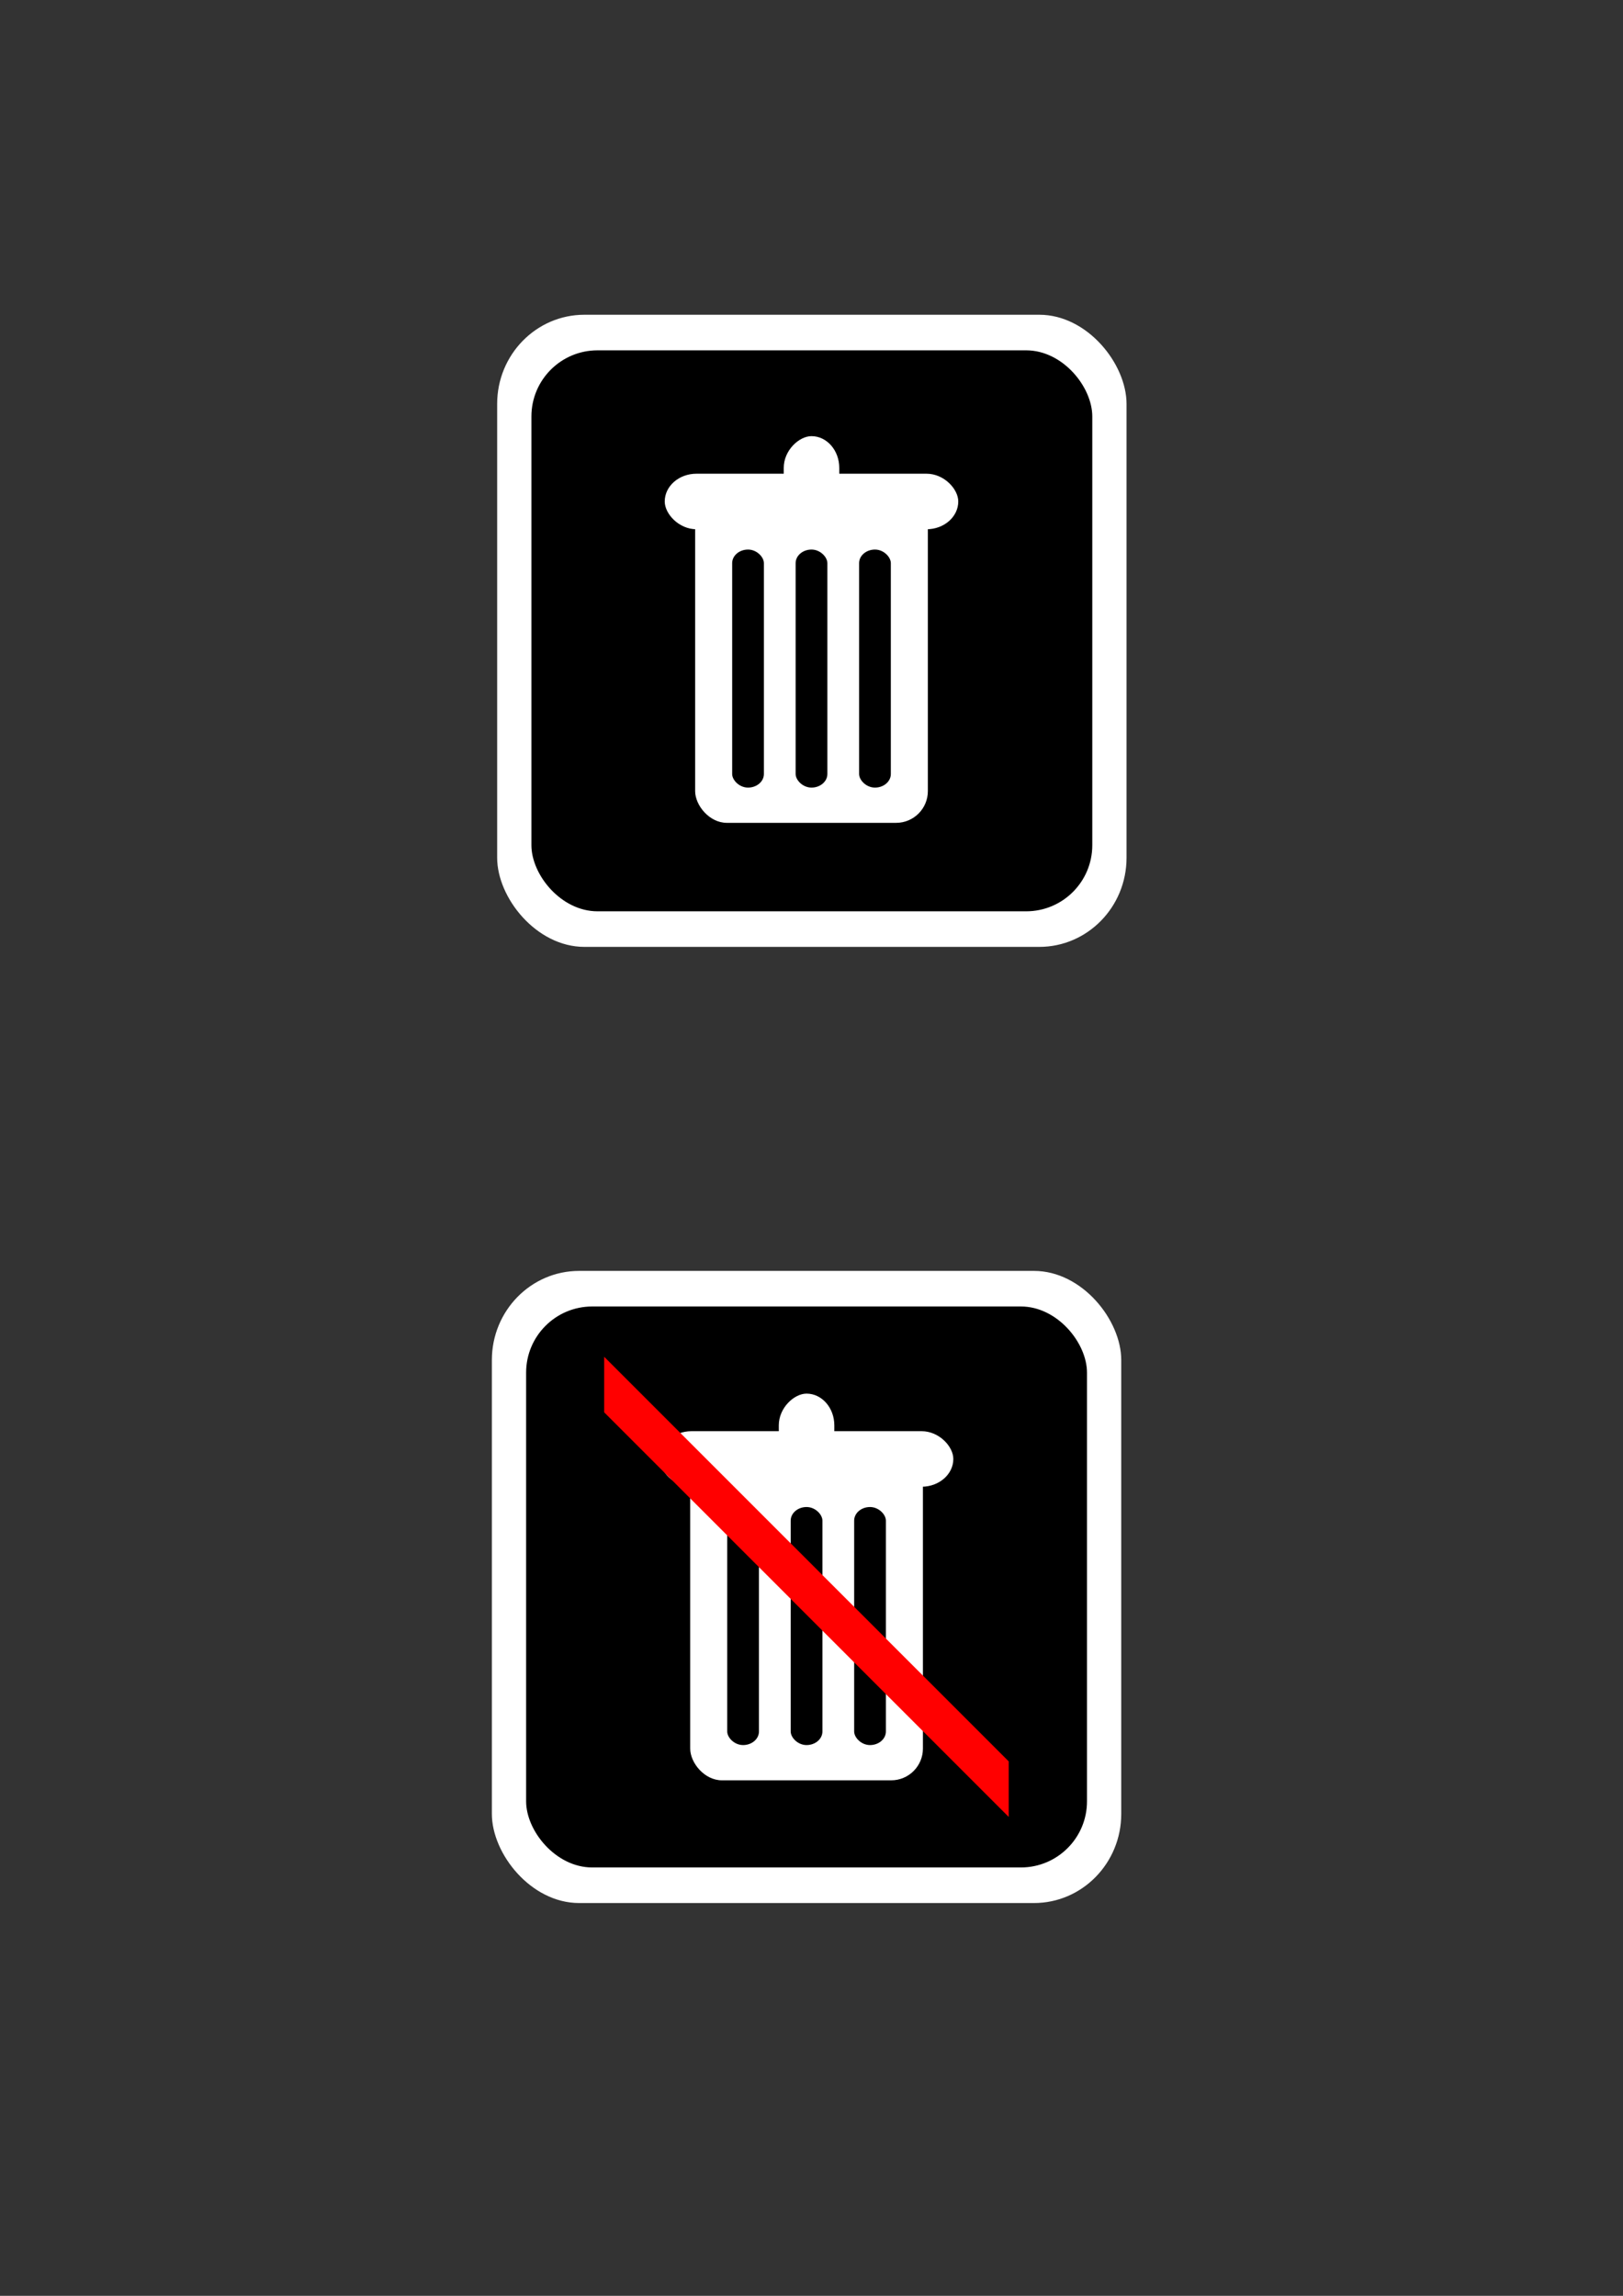 <?xml version="1.0" encoding="UTF-8" standalone="no"?>
<!-- Created with Inkscape (http://www.inkscape.org/) -->

<svg
   xmlns:dc="http://purl.org/dc/elements/1.1/"
   xmlns:cc="http://creativecommons.org/ns#"
   xmlns:rdf="http://www.w3.org/1999/02/22-rdf-syntax-ns#"
   xmlns:svg="http://www.w3.org/2000/svg"
   xmlns="http://www.w3.org/2000/svg"
   xmlns:sodipodi="http://sodipodi.sourceforge.net/DTD/sodipodi-0.dtd"
   xmlns:inkscape="http://www.inkscape.org/namespaces/inkscape"
   width="744.094"
   height="1052.362"
   id="svg2"
   version="1.1"
   inkscape:version="0.48.1 r9760"
   sodipodi:docname="icons.svg">
  <rect width="100%" height="100%" fill="#333333" stroke="none"/>
  <defs
     id="defs4" />
  <sodipodi:namedview
     id="base"
     pagecolor="#ffffff"
     bordercolor="#666666"
     borderopacity="1.0"
     inkscape:pageopacity="0.0"
     inkscape:pageshadow="2"
     inkscape:zoom="0.82481109"
     inkscape:cx="372.04724"
     inkscape:cy="526.18109"
     inkscape:document-units="px"
     inkscape:current-layer="layer1"
     showgrid="false"
     inkscape:window-width="1680"
     inkscape:window-height="1026"
     inkscape:window-x="1280"
     inkscape:window-y="24"
     inkscape:window-maximized="1" />
  <g
     inkscape:label="Layer 1"
     inkscape:groupmode="layer"
     id="layer1">
    <g
       id="g3327">
      <rect
         rx="40.009"
         ry="40.864"
         y="144.275"
         x="227.931"
         height="289.763"
         width="288.551"
         id="rect3293"
         style="fill:#ffffff;stroke:none" />
      <rect
         ry="30.31"
         y="160.586"
         x="243.635"
         height="257.143"
         width="257.143"
         id="rect2985-5"
         style="fill:#000000;stroke:none" />
      <g
         id="g3272">
        <g
           id="g3091-8"
           transform="translate(13.42,19.52)">
          <rect
             ry="14.549"
             rx="14.549"
             y="206.108"
             x="305.282"
             height="151.55"
             width="106.691"
             id="rect2987-2"
             style="fill:#ffffff;stroke:none" />
          <rect
             ry="14.549"
             rx="14.549"
             y="197.621"
             x="291.339"
             height="25.46"
             width="134.576"
             id="rect2989-6"
             style="fill:#ffffff;stroke:none" />
          <rect
             transform="matrix(0,1,-1,0,0,0)"
             ry="14.549"
             rx="14.549"
             y="-371.358"
             x="180.404"
             height="25.46"
             width="134.576"
             id="rect2989-7-0"
             style="fill:#ffffff;stroke:none" />
        </g>
        <g
           id="g3067-8"
           transform="translate(13.602,19.52)"
           style="fill:#000000">
          <rect
             ry="6.235"
             rx="11.141"
             y="232.387"
             x="322.073"
             height="109.116"
             width="14.549"
             id="rect3029-56"
             style="fill:#000000;stroke:none" />
          <rect
             ry="6.235"
             rx="11.141"
             y="232.387"
             x="351.171"
             height="109.116"
             width="14.549"
             id="rect3029-5-1"
             style="fill:#000000;stroke:none" />
          <rect
             ry="6.235"
             rx="11.141"
             y="232.387"
             x="380.268"
             height="109.116"
             width="14.549"
             id="rect3029-5-7-8"
             style="fill:#000000;stroke:none" />
        </g>
      </g>
    </g>
    <g
       id="g3313">
      <rect
         rx="40.009"
         ry="40.864"
         y="582.558"
         x="225.506"
         height="289.763"
         width="288.551"
         id="rect3293-3"
         style="fill:#ffffff;stroke:none" />
      <rect
         ry="30.31"
         y="598.868"
         x="241.21"
         height="257.143"
         width="257.143"
         id="rect2985"
         style="fill:#000000;stroke:none" />
      <g
         transform="translate(-2.266,-0.769)"
         id="g3249">
        <g
           id="g3091"
           transform="translate(13.42,459.178)">
          <rect
             ry="14.549"
             rx="14.549"
             y="206.108"
             x="305.282"
             height="151.55"
             width="106.691"
             id="rect2987"
             style="fill:#ffffff;stroke:none" />
          <rect
             ry="14.549"
             rx="14.549"
             y="197.621"
             x="291.339"
             height="25.46"
             width="134.576"
             id="rect2989"
             style="fill:#ffffff;stroke:none" />
          <rect
             transform="matrix(0,1,-1,0,0,0)"
             ry="14.549"
             rx="14.549"
             y="-371.358"
             x="180.404"
             height="25.46"
             width="134.576"
             id="rect2989-7"
             style="fill:#ffffff;stroke:none" />
        </g>
        <g
           id="g3067"
           transform="translate(13.602,459.178)"
           style="fill:#000000">
          <rect
             ry="6.235"
             rx="11.141"
             y="232.387"
             x="322.073"
             height="109.116"
             width="14.549"
             id="rect3029"
             style="fill:#000000;stroke:none" />
          <rect
             ry="6.235"
             rx="11.141"
             y="232.387"
             x="351.171"
             height="109.116"
             width="14.549"
             id="rect3029-5"
             style="fill:#000000;stroke:none" />
          <rect
             ry="6.235"
             rx="11.141"
             y="232.387"
             x="380.268"
             height="109.116"
             width="14.549"
             id="rect3029-5-7"
             style="fill:#000000;stroke:none" />
        </g>
      </g>
      <rect
         transform="matrix(0.707,0.707,0,1,0,0)"
         y="344.927"
         x="391.784"
         height="25.46"
         width="262.332"
         id="rect3197"
         style="fill:#ff0000;stroke:none" />
    </g>
    <path
       style="fill:none;stroke:#000000;stroke-width:1px;stroke-linecap:butt;stroke-linejoin:miter;stroke-opacity:1"
       d="m -258.241,264.303 0,0"
       id="path3340"
       inkscape:connector-type="polyline"
       inkscape:connector-curvature="0" />
  </g>
</svg>
